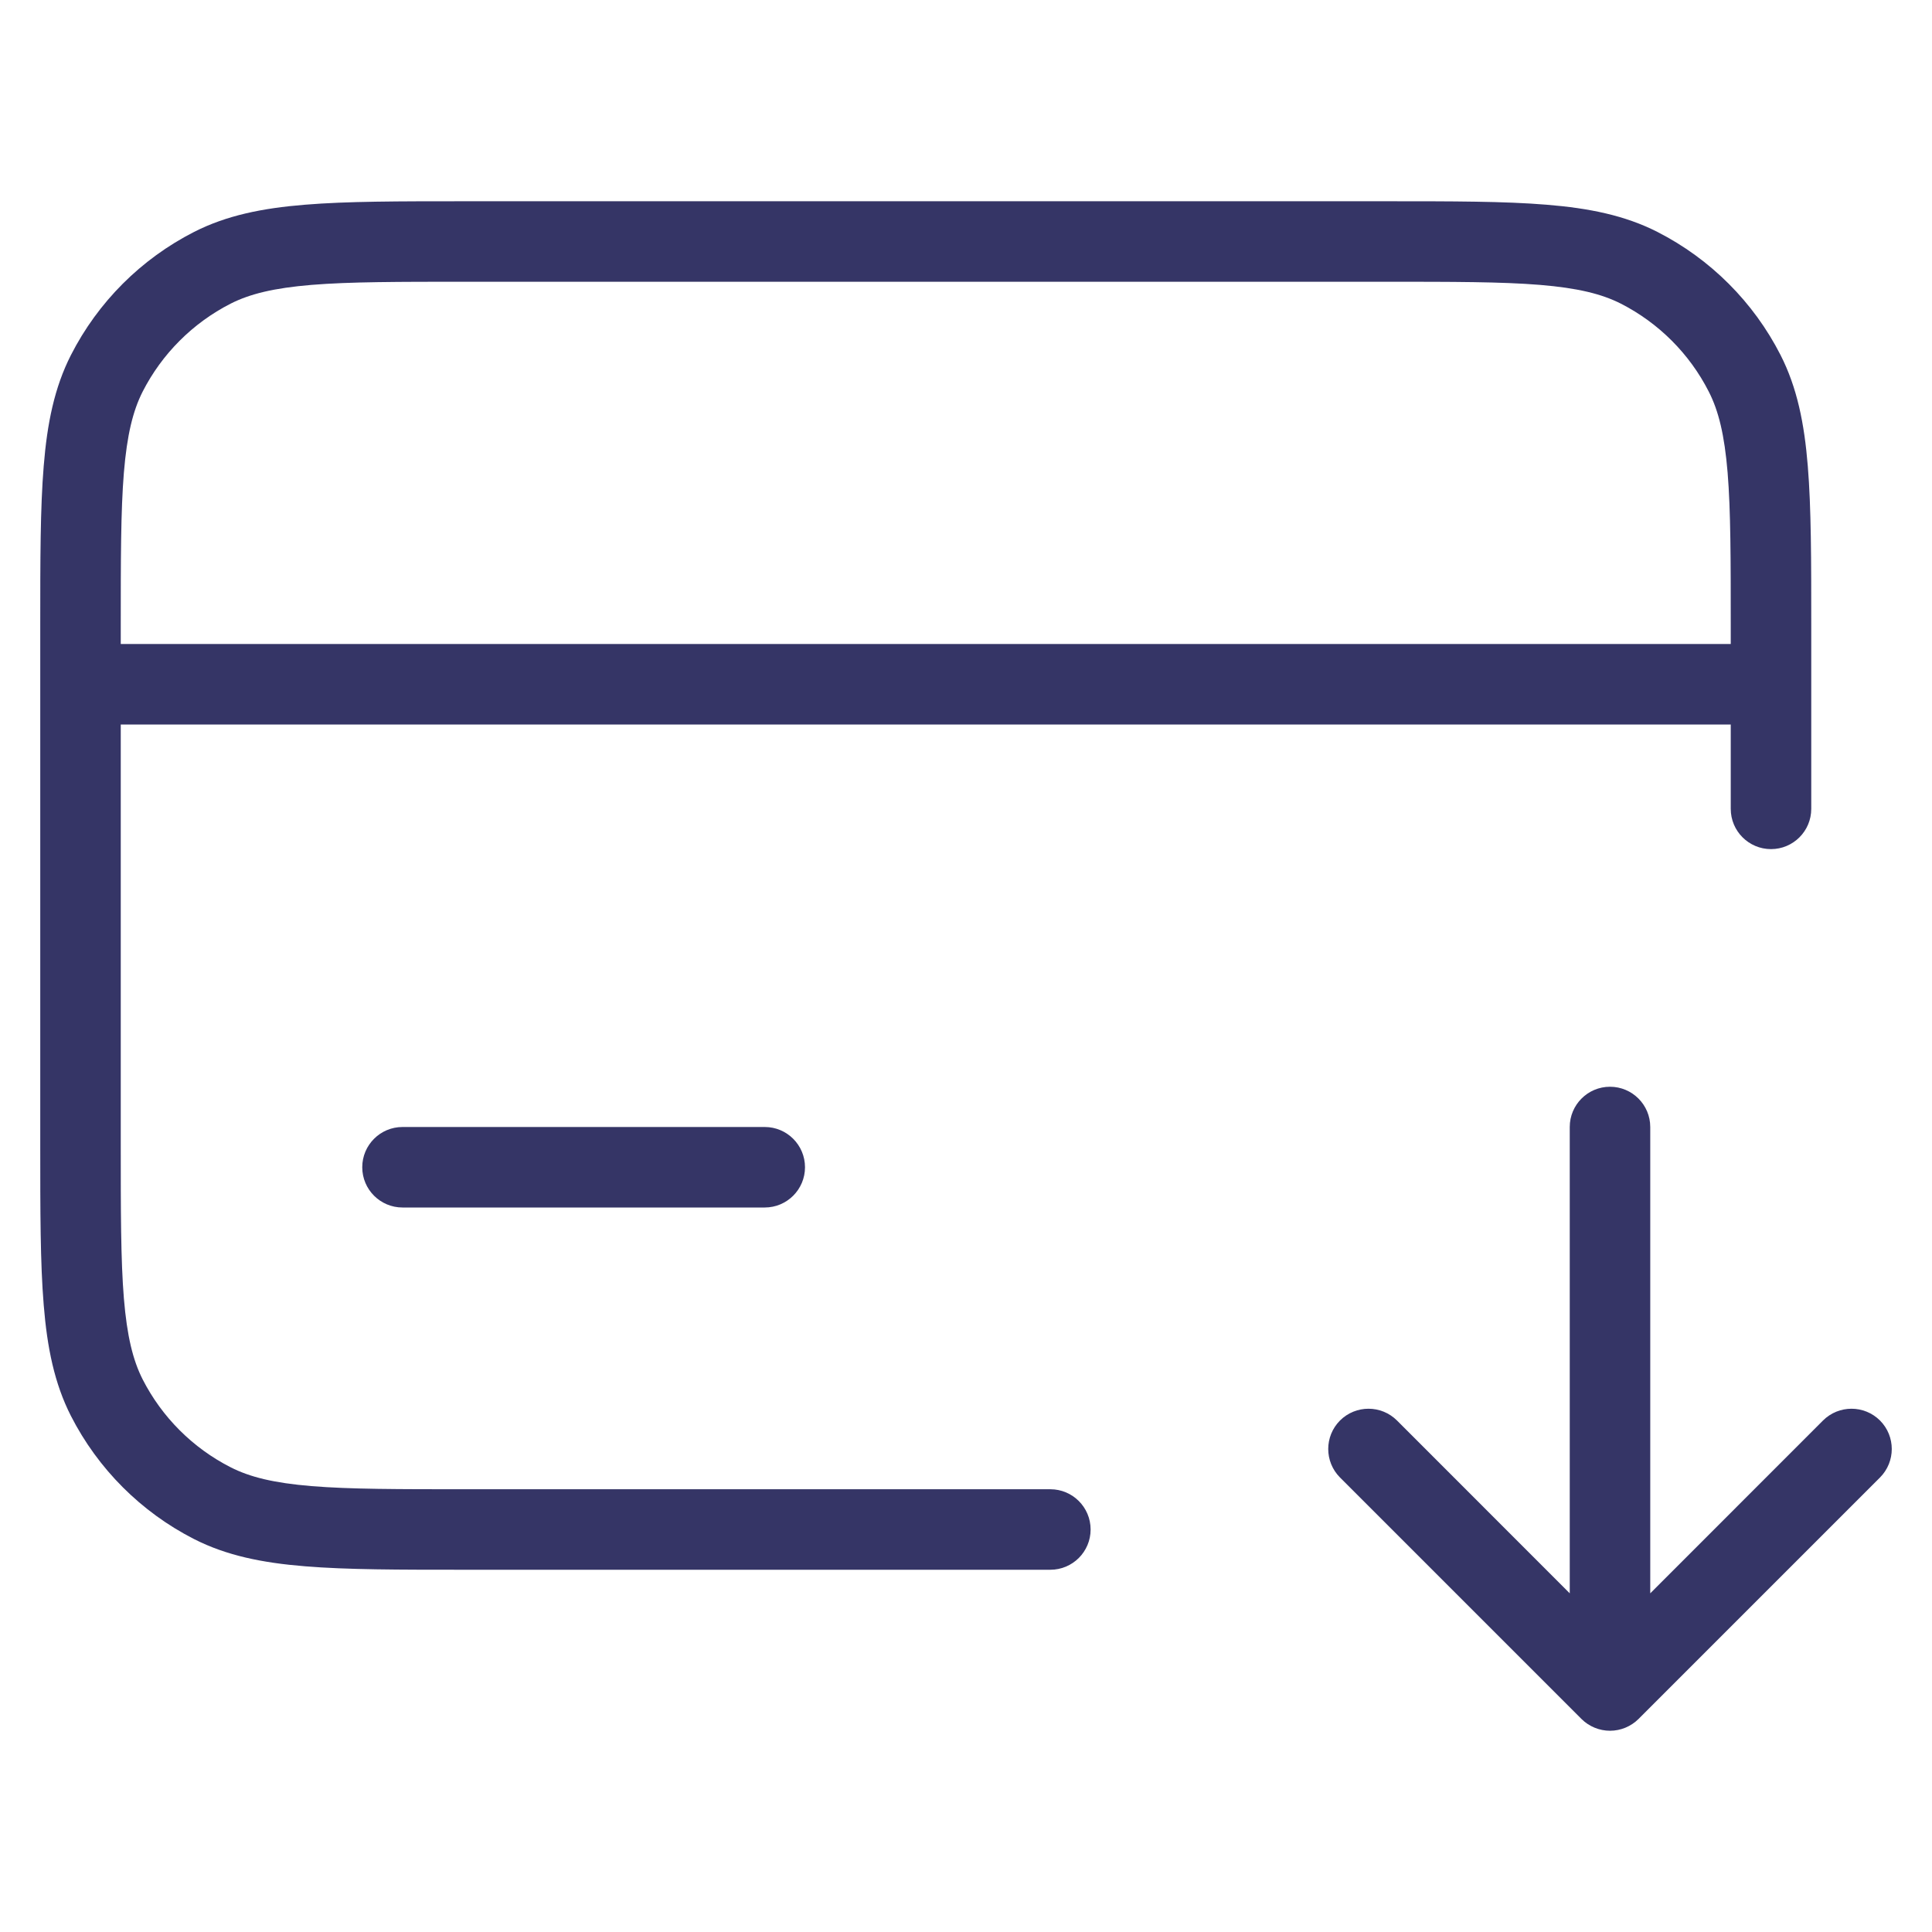 <svg width="24" height="24" viewBox="0 0 24 24" fill="none" xmlns="http://www.w3.org/2000/svg">
<path fill-rule="evenodd" clip-rule="evenodd" d="M5.778 2.5H17.222C18.044 2.5 18.691 2.5 19.211 2.543C19.742 2.586 20.186 2.676 20.589 2.881C21.247 3.217 21.783 3.752 22.119 4.411C22.324 4.814 22.414 5.258 22.457 5.789C22.5 6.31 22.5 6.957 22.5 7.778V10.048C22.5 10.324 22.276 10.548 22 10.548C21.724 10.548 21.5 10.324 21.5 10.048V9H1.5V14.2C1.5 15.048 1.5 15.655 1.539 16.13C1.578 16.599 1.651 16.896 1.772 17.135C2.012 17.605 2.395 17.988 2.865 18.227C3.104 18.349 3.401 18.422 3.87 18.461C4.345 18.5 4.952 18.5 5.8 18.5H13.048C13.324 18.5 13.548 18.724 13.548 19C13.548 19.276 13.324 19.5 13.048 19.5H5.778C4.957 19.5 4.31 19.5 3.789 19.457C3.258 19.414 2.814 19.324 2.411 19.119C1.752 18.783 1.217 18.247 0.881 17.589C0.676 17.186 0.586 16.742 0.543 16.211C0.5 15.691 0.5 15.043 0.5 14.222V7.778C0.5 6.957 0.5 6.31 0.543 5.789C0.586 5.258 0.676 4.814 0.881 4.411C1.217 3.752 1.752 3.217 2.411 2.881C2.814 2.676 3.258 2.586 3.789 2.543C4.31 2.5 4.957 2.5 5.778 2.5ZM1.5 8H21.5V7.8C21.5 6.952 21.5 6.346 21.461 5.87C21.422 5.401 21.349 5.104 21.227 4.865C20.988 4.395 20.605 4.012 20.135 3.772C19.896 3.651 19.599 3.578 19.13 3.539C18.654 3.5 18.048 3.5 17.2 3.5H5.8C4.952 3.5 4.345 3.5 3.87 3.539C3.401 3.578 3.104 3.651 2.865 3.772C2.395 4.012 2.012 4.395 1.772 4.865C1.651 5.104 1.578 5.401 1.539 5.87C1.5 6.345 1.5 6.952 1.5 7.8V8Z" fill="#353566"/>
<path d="M4.5 14.5C4.5 14.224 4.724 14 5 14H9.5C9.776 14 10 14.224 10 14.5C10 14.776 9.776 15 9.5 15H5C4.724 15 4.5 14.776 4.5 14.5Z" fill="#353566"/>
<path d="M20 13.5C20.276 13.5 20.5 13.724 20.5 14V19.793L22.646 17.646C22.842 17.451 23.158 17.451 23.354 17.646C23.549 17.842 23.549 18.158 23.354 18.354L20.354 21.354C20.26 21.447 20.133 21.5 20 21.5C19.867 21.5 19.74 21.447 19.646 21.354L16.646 18.354C16.451 18.158 16.451 17.842 16.646 17.646C16.842 17.451 17.158 17.451 17.354 17.646L19.5 19.793V14C19.5 13.724 19.724 13.5 20 13.5Z" fill="#353566"/>
</svg>
